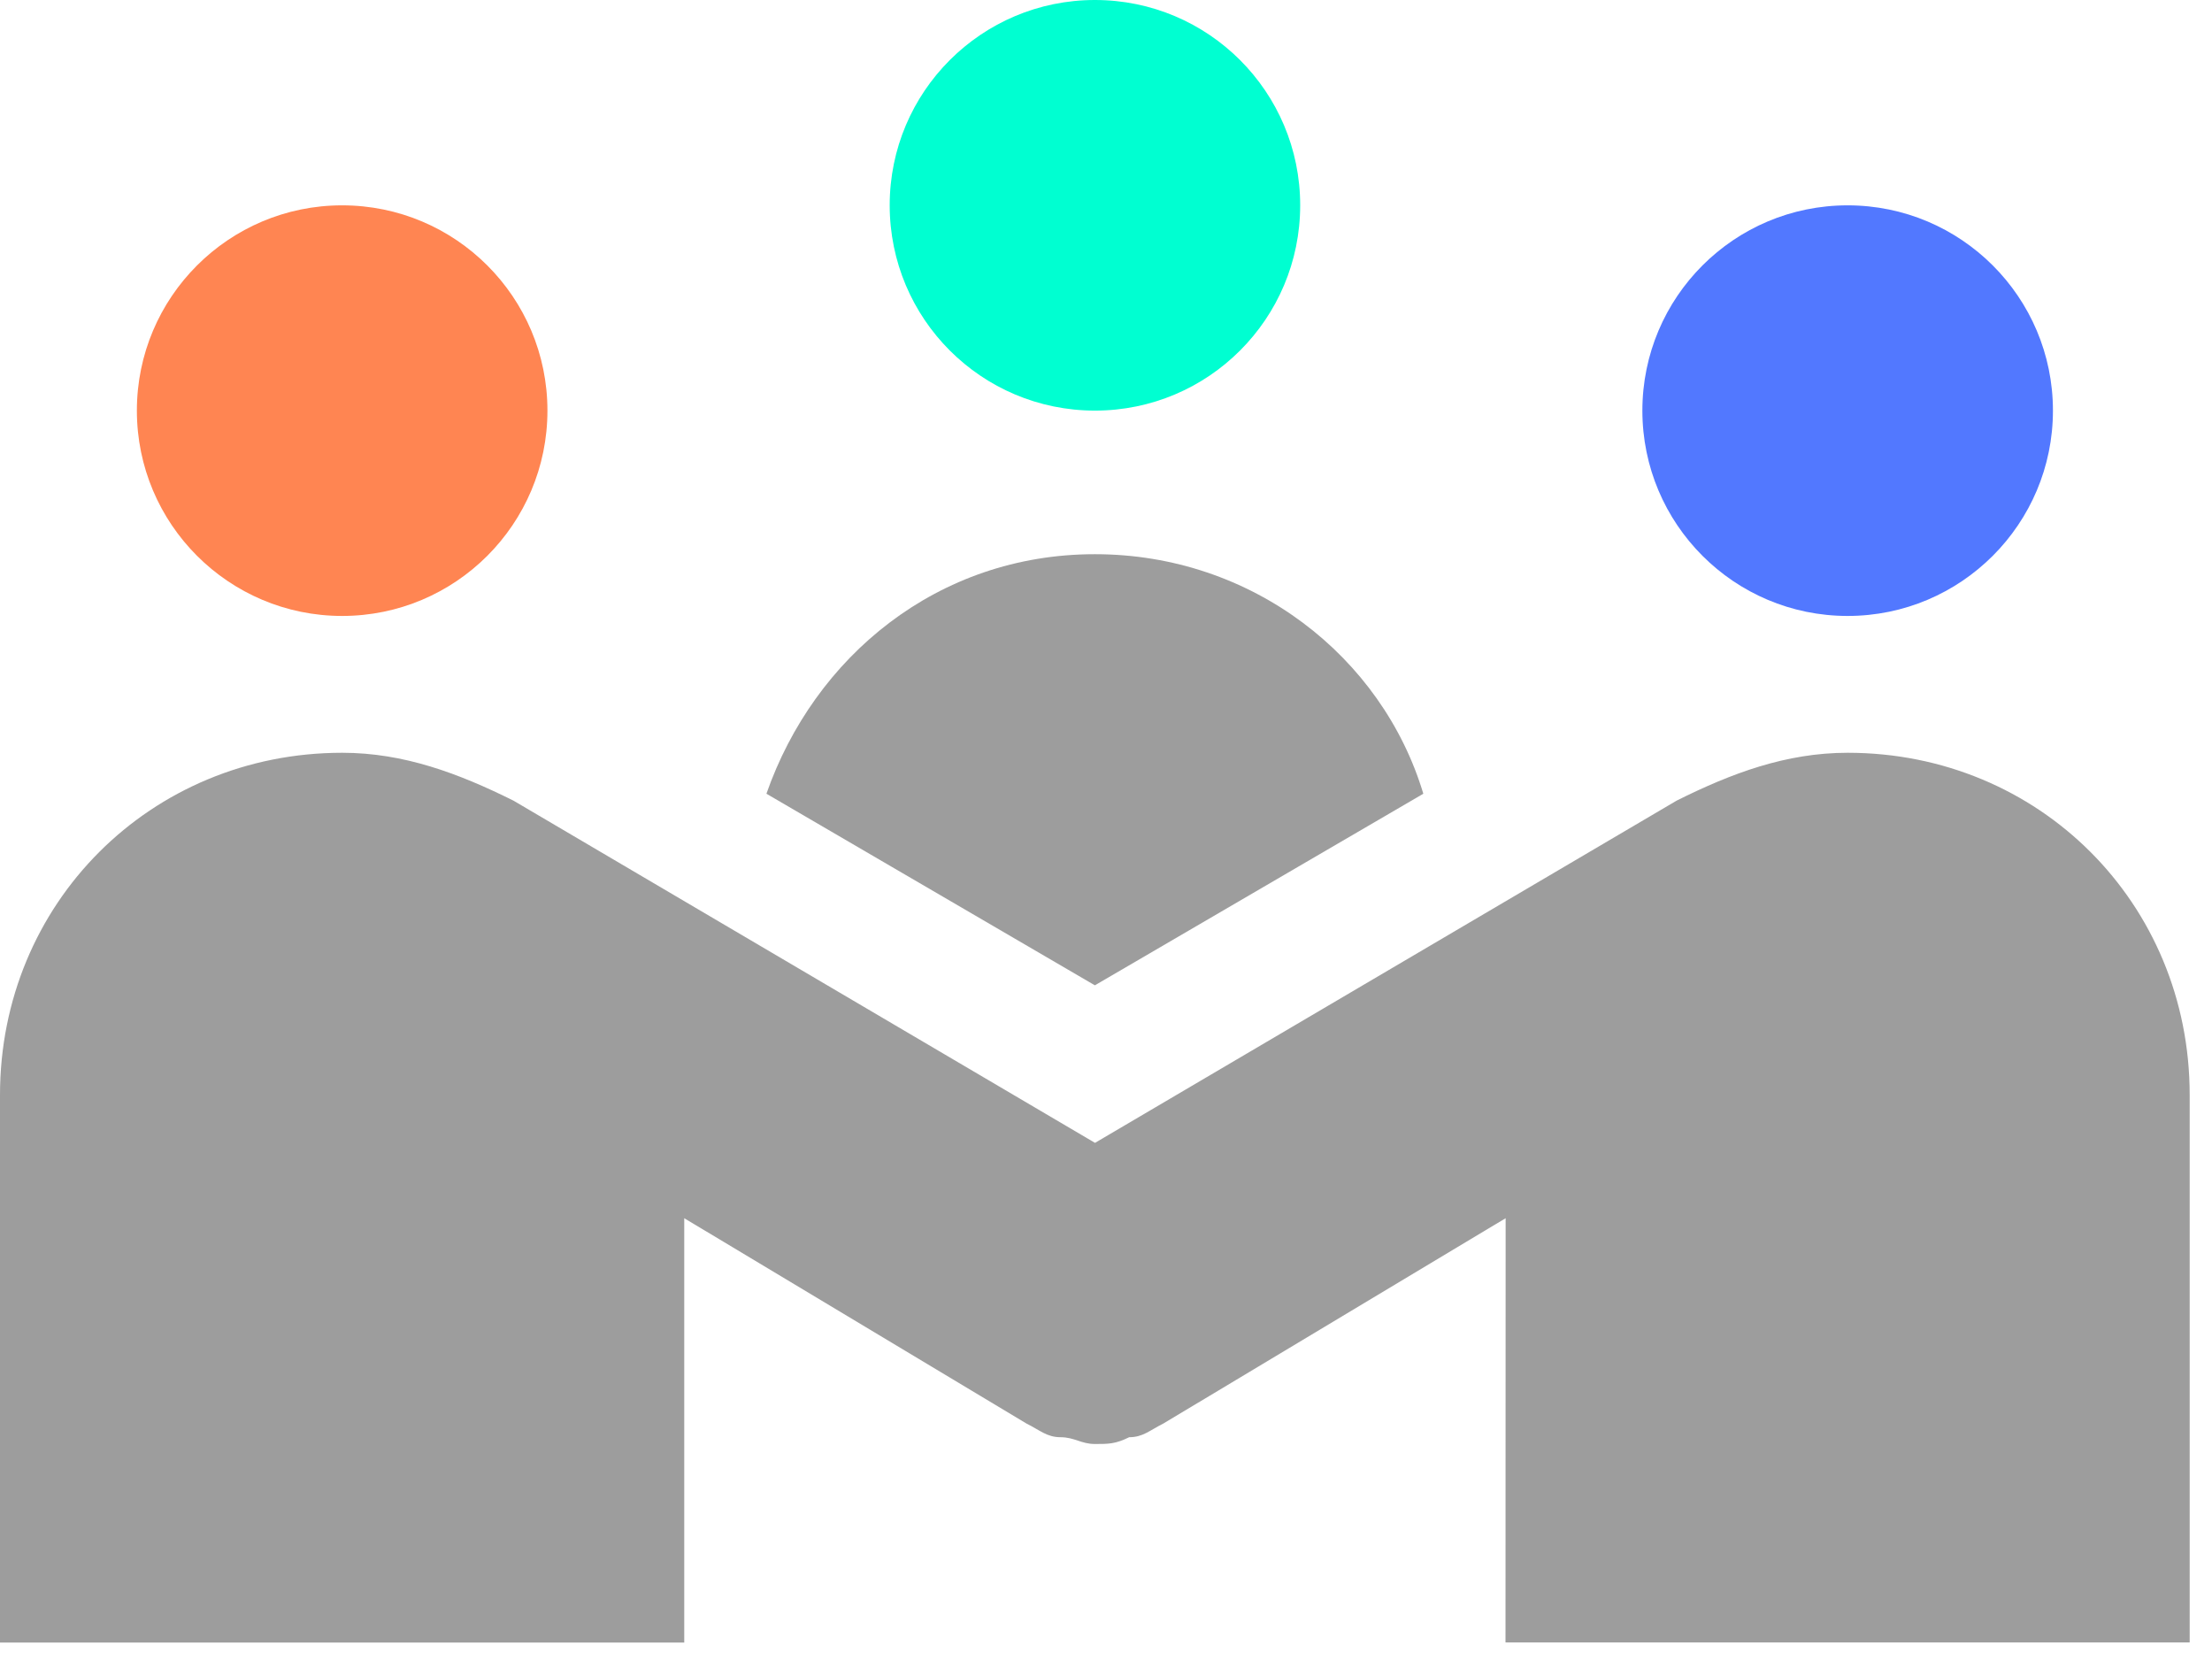 <svg width="33" height="25" viewBox="0 0 33 25" fill="none" xmlns="http://www.w3.org/2000/svg">
<path d="M19.397 3.062C19.397 4.755 18.027 6.125 16.335 6.125C14.643 6.125 13.273 4.755 13.273 3.062C13.273 1.37 14.643 0 16.335 0C18.027 0 19.397 1.37 19.397 3.062Z" fill="#00FFD1"/>
<path d="M8.167 6.125C8.167 7.817 6.796 9.188 5.104 9.188C3.414 9.188 2.042 7.817 2.042 6.125C2.042 4.433 3.414 3.063 5.104 3.063C6.796 3.063 8.167 4.433 8.167 6.125Z" fill="#FF8552"/>
<path d="M30.627 6.125C30.627 7.817 29.255 9.188 27.564 9.188C25.872 9.188 24.502 7.817 24.502 6.125C24.502 4.433 25.872 3.063 27.564 3.063C29.255 3.063 30.627 4.433 30.627 6.125Z" fill="#5278FF"/>
<path d="M27.564 11.229C26.645 11.229 25.828 11.536 25.013 11.943L16.336 17.048L7.66 11.943C6.841 11.536 6.024 11.229 5.105 11.229C2.247 11.229 0 13.475 0 16.334V24.502H10.208V18.172L15.312 21.234C15.517 21.336 15.619 21.439 15.823 21.439C16.028 21.439 16.13 21.54 16.335 21.54C16.539 21.54 16.641 21.54 16.846 21.439C17.05 21.439 17.152 21.337 17.357 21.234L22.462 18.172L22.46 24.5H32.667V16.332C32.667 13.475 30.422 11.229 27.564 11.229H27.564Z" fill="#9D9D9D"/>
<path d="M16.334 14.698L21.234 11.84C20.621 9.798 18.682 8.267 16.334 8.267C13.985 8.267 12.148 9.798 11.434 11.84L16.334 14.698Z" fill="#9D9D9D"/>
</svg>
